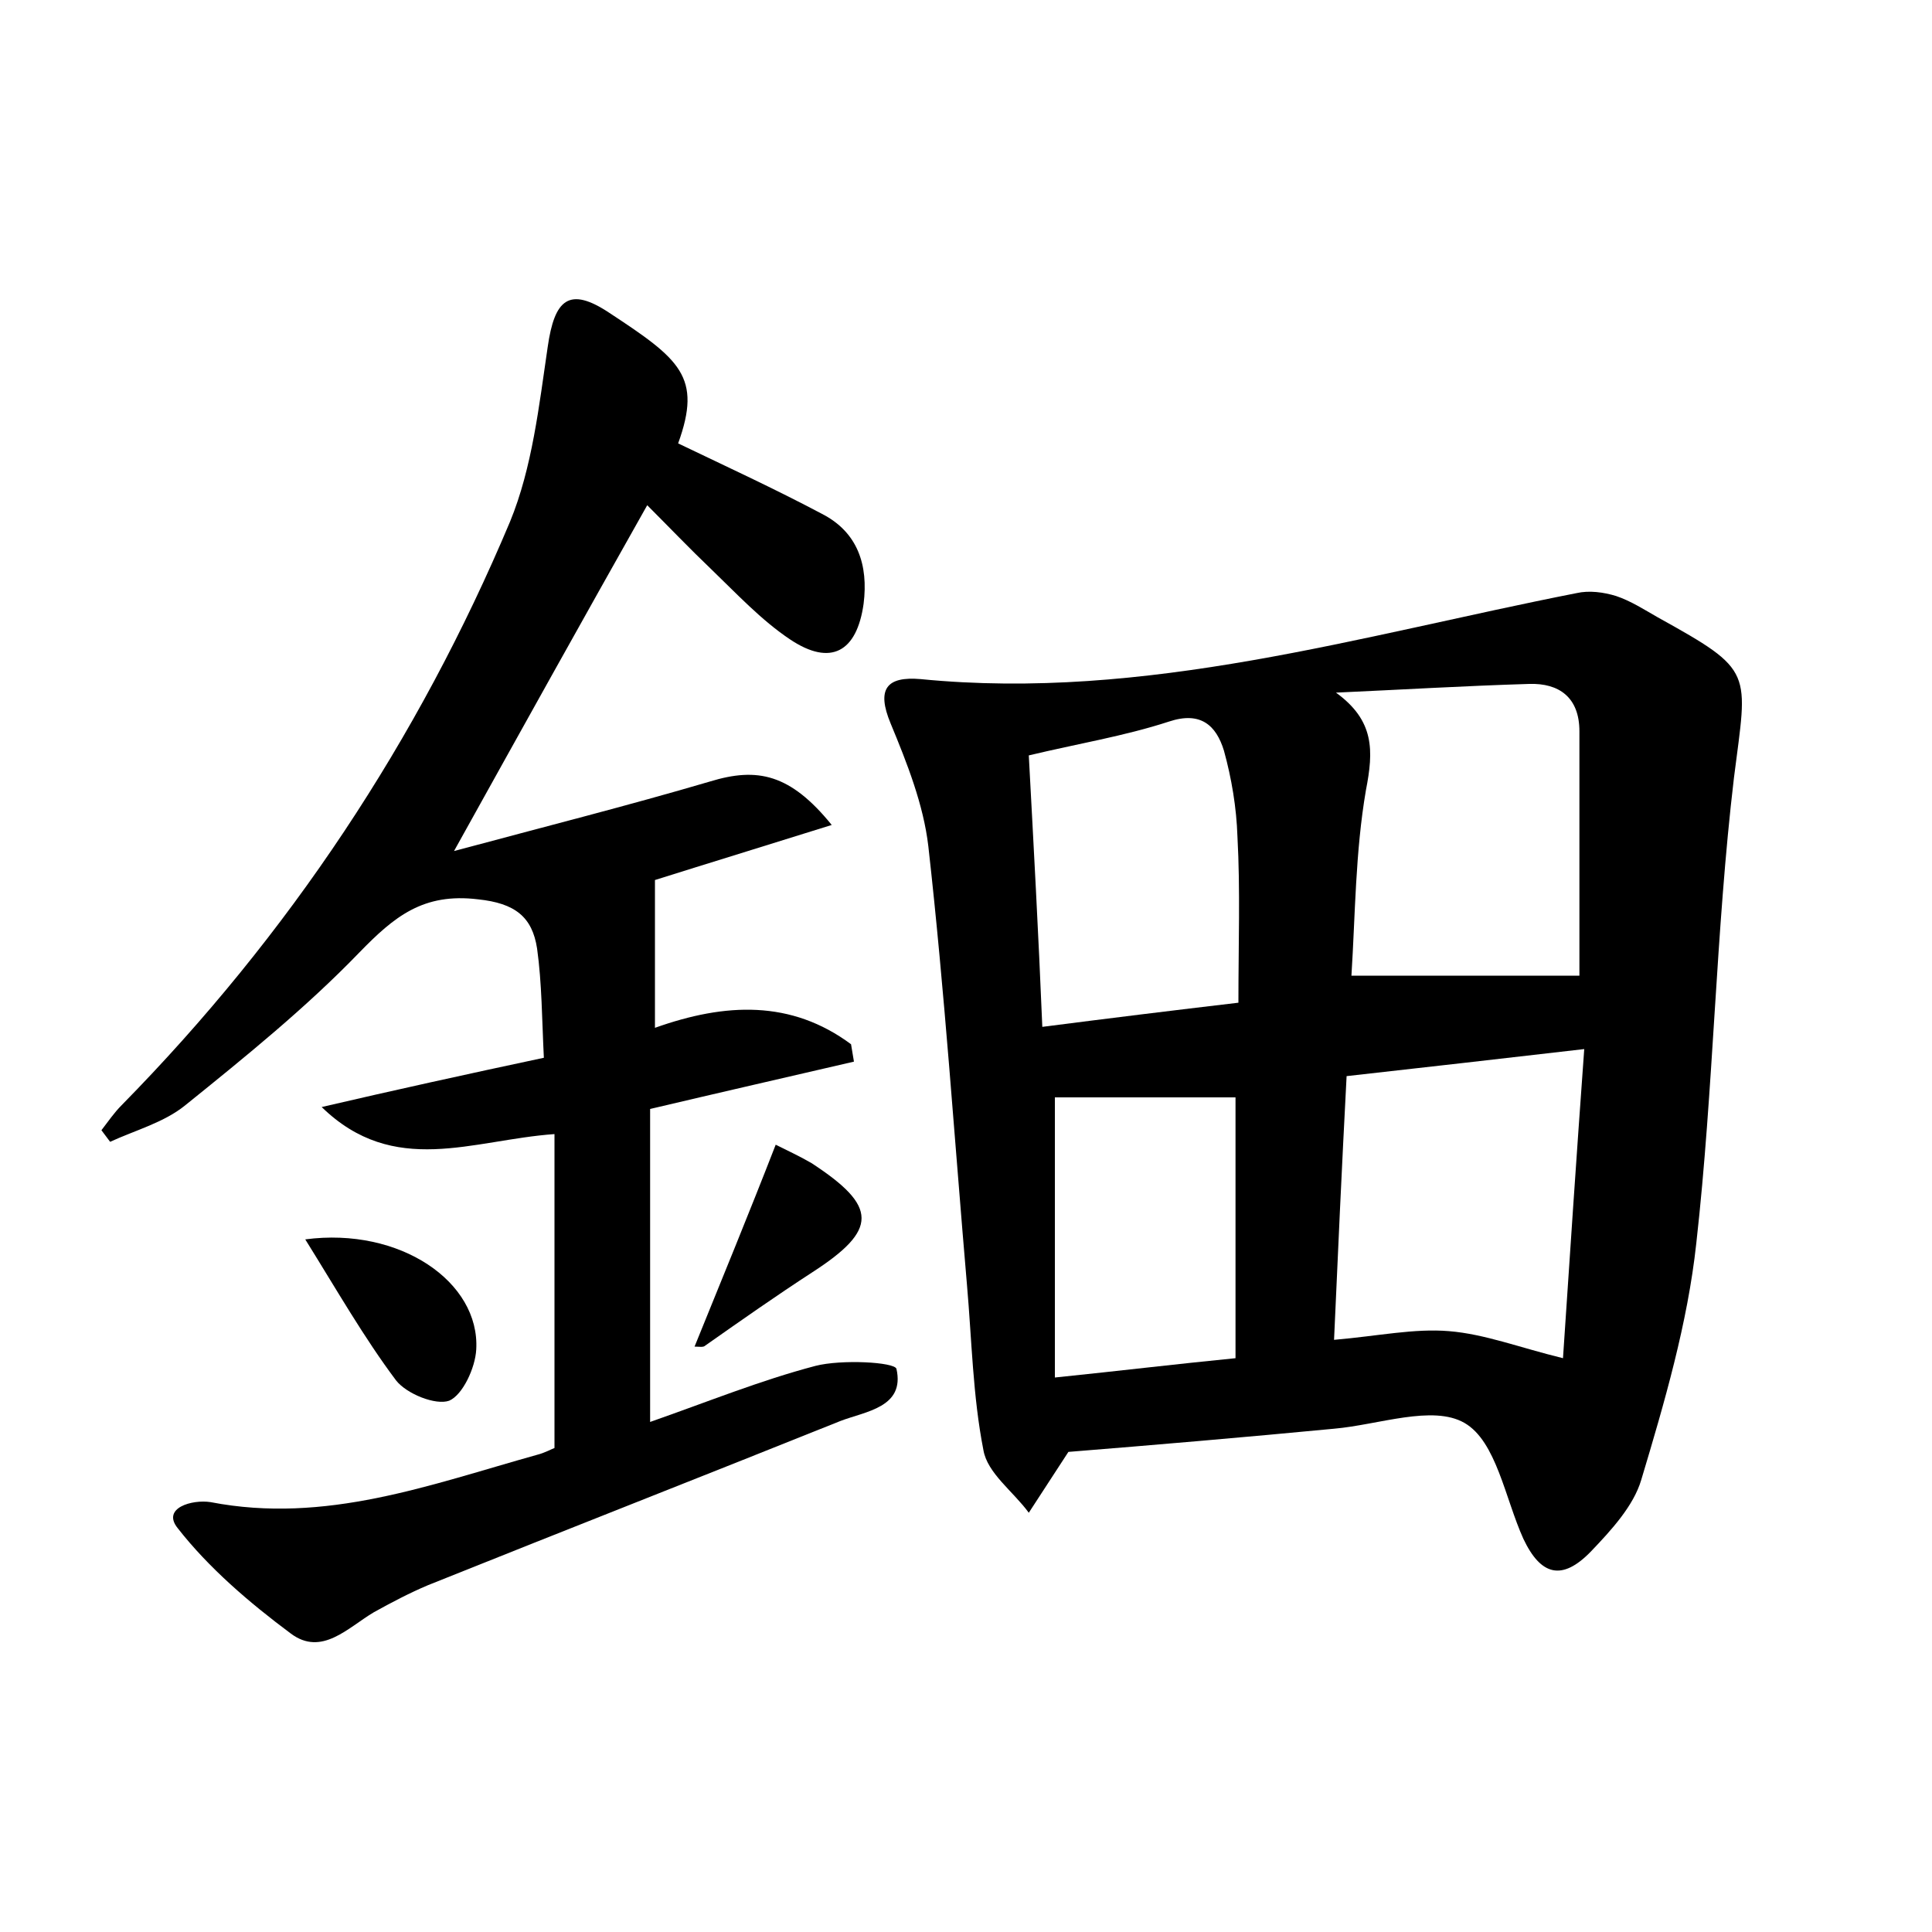 <?xml version="1.0" encoding="utf-8"?>
<!-- Generator: Adobe Illustrator 22.0.0, SVG Export Plug-In . SVG Version: 6.00 Build 0)  -->
<svg version="1.1" id="图层_1" xmlns="http://www.w3.org/2000/svg" xmlns:xlink="http://www.w3.org/1999/xlink" x="0px" y="0px"
	 viewBox="0 0 200 200" style="enable-background:new 0 0 200 200;" xml:space="preserve">
<style type="text/css">
	.st0{fill:#FFFFFF;}
</style>
<g>
	
	<path d="M110.6,150.3c-1.5,2.3-2.8,4.3-4.1,6.3c-1.6-2.2-4.3-4.1-4.7-6.5c-1.1-5.6-1.2-11.4-1.7-17.1c-1.3-15.1-2.3-30.3-4-45.4
		c-0.5-4.3-2.2-8.6-3.9-12.7c-1.5-3.6-0.4-4.9,3.1-4.6c23.3,2.3,45.5-4.5,67.9-8.9c1.3-0.3,2.8-0.1,4.1,0.3c1.5,0.5,2.9,1.4,4.3,2.2
		c10.1,5.6,9.3,5.5,7.9,16.6c-1.9,16-2.1,32.2-3.9,48.2c-0.9,8.3-3.3,16.5-5.7,24.5c-0.8,2.7-3.1,5.2-5.2,7.4c-3,3.1-5.2,2.5-7-1.3
		c-1.9-4.2-2.8-10.1-6.1-12c-3.3-1.9-8.9,0.2-13.5,0.6C128.7,148.8,119.3,149.6,110.6,150.3z M163.5,101c0-7.9,0-16.6,0-25.3
		c0-3.5-2.1-5-5.2-4.9c-6.7,0.2-13.3,0.6-20,0.9c4,2.9,3.9,6,3.1,10.1c-1.1,6.4-1.1,12.9-1.5,19.2C148,101,155.4,101,163.5,101z
		 M139.4,111.4c-0.5,9.5-0.9,18.3-1.3,27.3c4.6-0.4,8.3-1.2,11.9-0.9c3.7,0.3,7.3,1.7,11.8,2.8c0.7-10.5,1.4-21,2.2-32
		C155.3,109.6,147.5,110.5,139.4,111.4z M107.9,106.3c7-0.9,13.5-1.7,20.3-2.5c0-6.1,0.2-11.7-0.1-17.2c-0.1-3-0.6-6-1.4-8.9
		c-0.8-2.6-2.4-4.1-5.7-3c-4.6,1.5-9.5,2.3-14.5,3.5C107,87.5,107.5,96.6,107.9,106.3z M109.2,142.6c6.8-0.7,12.6-1.4,18.7-2
		c0-9.4,0-18.2,0-27c-6.5,0-12.7,0-18.7,0C109.2,123.3,109.2,132.6,109.2,142.6z"/>
	<path d="M56.3,109.5c-0.2-4-0.2-7.7-0.7-11.3c-0.5-3.3-2.3-4.7-6.1-5.1c-5.7-0.7-8.7,1.8-12.3,5.5c-5.5,5.7-11.8,10.8-18,15.8
		c-2.2,1.8-5.2,2.6-7.8,3.8c-0.3-0.4-0.6-0.8-0.9-1.2c0.7-0.9,1.3-1.8,2.1-2.6C29.9,96.8,43.3,76.6,52.8,54c2.3-5.6,3-12,3.9-18.1
		c0.7-4.9,2.2-6.3,6.4-3.5c7.3,4.8,9.6,6.6,7.1,13.5c5,2.4,10,4.7,14.9,7.3c3.7,1.9,4.8,5.3,4.3,9.3c-0.7,5-3.4,6.5-7.6,3.7
		c-3-2-5.6-4.8-8.2-7.3c-2.2-2.1-4.3-4.3-6.6-6.6c-6.6,11.7-13,23.2-20,35.8c9.3-2.5,18-4.7,26.5-7.2c4.9-1.5,8.3-0.8,12.6,4.5
		c-6.7,2.1-12.9,4-18.3,5.7c0,5,0,9.9,0,15.3c7.3-2.6,14.1-2.9,20.3,1.7c0.1,0.6,0.2,1.2,0.3,1.8c-6.9,1.6-13.9,3.2-21.1,4.9
		c0,10.7,0,21.2,0,32.4c6-2.1,11.4-4.3,17.1-5.8c2.7-0.7,8.2-0.4,8.4,0.3c0.9,4-3.2,4.4-5.8,5.4c-14.2,5.7-28.5,11.3-42.7,17
		c-1.9,0.8-3.8,1.8-5.6,2.8c-2.7,1.6-5.4,4.6-8.6,2.2c-4.3-3.2-8.5-6.8-11.7-10.9c-1.7-2.1,1.5-3,3.4-2.7
		c11.9,2.3,22.7-1.8,33.8-4.9c0.8-0.2,1.5-0.6,1.8-0.7c0-10.9,0-21.6,0-32.5c-8.5,0.6-16.6,4.5-24.1-2.8
		C40.6,112.9,48.3,111.2,56.3,109.5z"/>
	<path d="M31.6,128.3c9.8-1.3,18.1,4.4,17.7,11.4c-0.1,1.9-1.4,4.7-2.8,5.3c-1.4,0.5-4.4-0.7-5.5-2.1
		C37.7,138.5,34.9,133.6,31.6,128.3z"/>
	<path d="M80.3,118.5c1.2,0.6,2.5,1.2,3.7,1.9c6.9,4.5,6.9,6.9,0.1,11.3c-3.7,2.4-7.4,5-11.1,7.6c-0.2,0.2-0.6,0.1-1.1,0.1
		C74.7,132.5,77.5,125.7,80.3,118.5z"/>
	
	
	
	
</g>
</svg>
